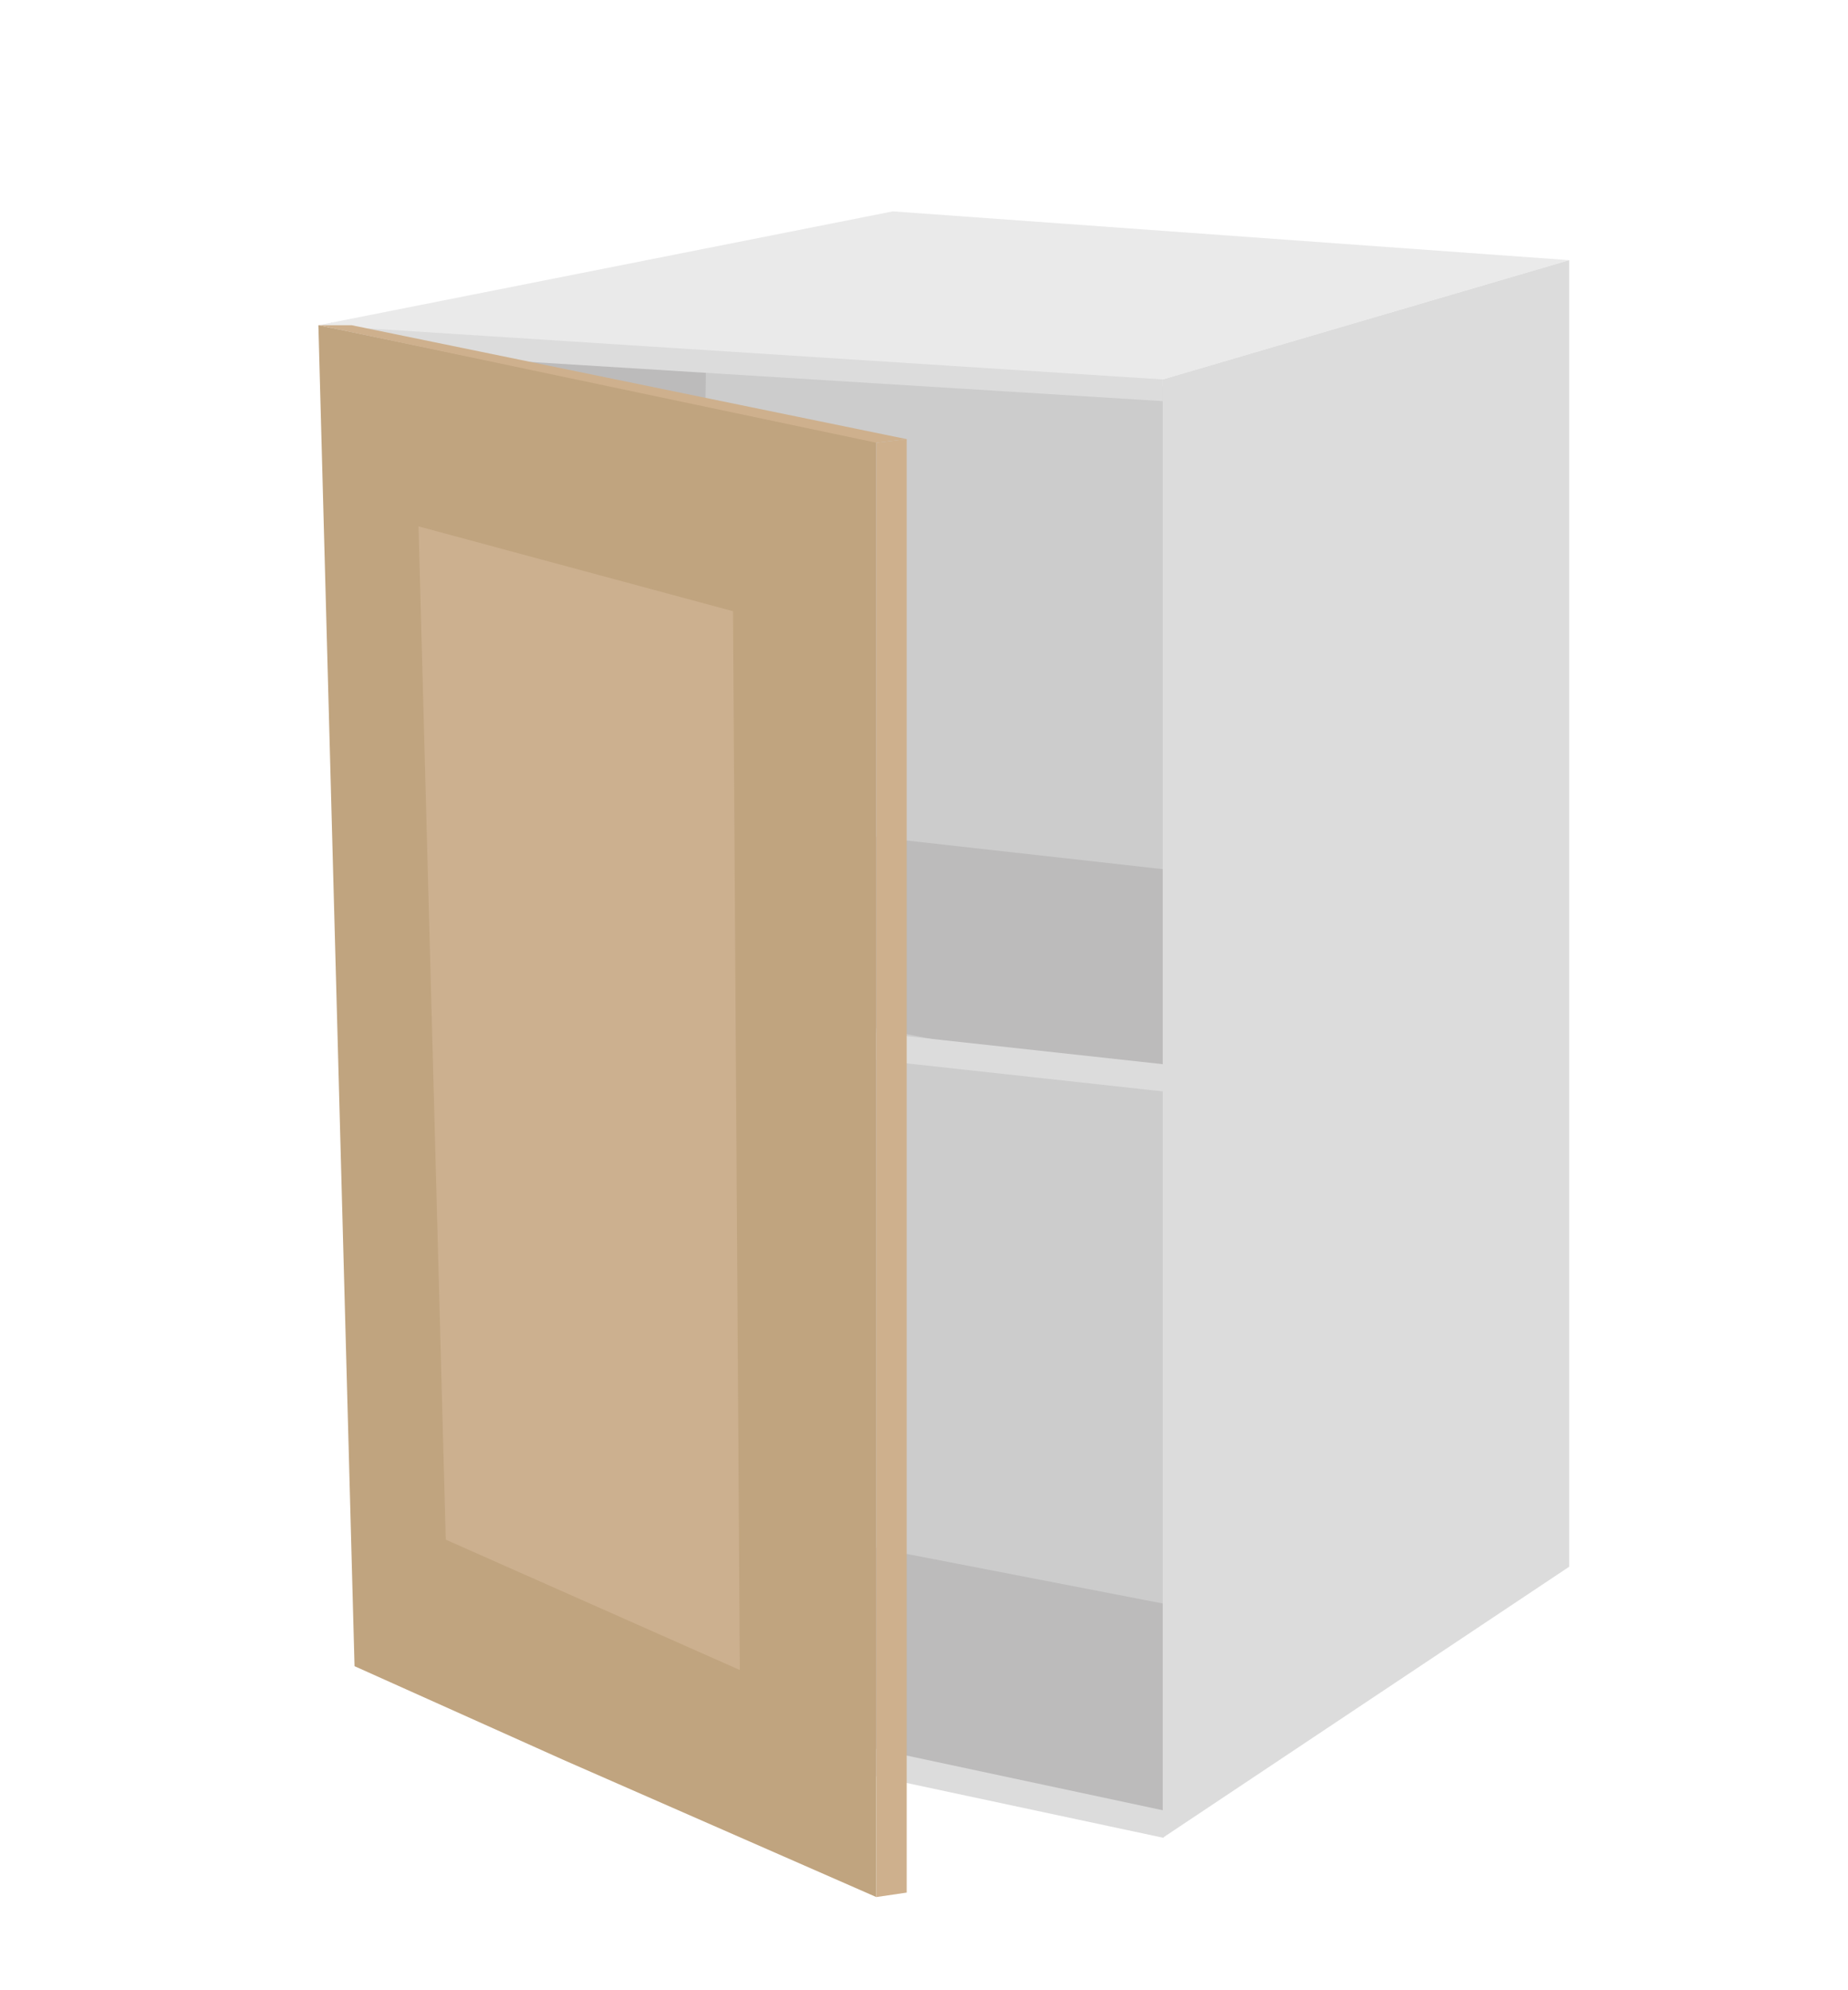 <?xml version="1.0" encoding="utf-8"?>
<!-- Generator: Adobe Illustrator 16.0.0, SVG Export Plug-In . SVG Version: 6.00 Build 0)  -->
<!DOCTYPE svg PUBLIC "-//W3C//DTD SVG 1.1//EN" "http://www.w3.org/Graphics/SVG/1.1/DTD/svg11.dtd">
<svg version="1.1" id="Calque_1" xmlns="http://www.w3.org/2000/svg" xmlns:xlink="http://www.w3.org/1999/xlink" x="0px" y="0px"
	 width="341px" height="367.062px" viewBox="0 0 341 367.062" enable-background="new 0 0 341 367.062" xml:space="preserve">
<g id="Calque_1_1_">
</g>
<g id="Calque_3">
	<polygon fill="#DCDCDC" points="553,-313 209.357,-334.5 209.357,-339.5 553,-318 	"/>
	<polygon fill="#DCDCDC" points="541.213,-178.145 218.467,-214.465 218.695,-219.46 541.441,-183.139 	"/>
	<polygon fill="#DCDCDC" points="550.623,-56.21 218.375,-98.401 218.686,-103.392 550.934,-61.2 	"/>
</g>
<g id="Calque_2">
	<polygon fill="#C0A47F" points="304.333,-52 213.667,-92.667 207,-340 304.333,-318 	"/>
	<polygon fill="#EAEAEA" points="553,-318 207,-340 313,-361 628,-340 	"/>
	<polygon fill="#DCDCDC" points="628,-99 553,-49 553,-318 628,-340 	"/>
	<polygon fill="#C0A47F" points="553,-49 374.023,-77 374.023,-329.38 553,-318 	"/>
	<polygon fill="none" stroke="#998062" stroke-miterlimit="10" points="516,-89 404.947,-103.5 404.947,-291 516,-283.5 	"/>
	<rect x="304.333" y="-318" fill="#CEB08D" width="8" height="266"/>
	<polygon fill="#CEB08D" points="304.333,-318 207,-340 213.125,-340 312.333,-318 	"/>
	<polygon fill="none" stroke="#998062" stroke-miterlimit="10" points="284.759,-91.956 230.5,-116 225.475,-302.899 283.5,-287.25 
			"/>
</g>
<g id="Calque_5">
	
		<rect x="97.089" y="156.093" transform="matrix(-0.994 -0.111 0.111 -0.994 345.012 369.859)" fill="#BCBBBB" width="171.331" height="38.553"/>
	
		<rect x="81.46" y="67.376" transform="matrix(-0.994 -0.111 0.111 -0.994 338.87 242)" fill="#CCCCCC" width="189.361" height="88.468"/>
	
		<rect x="90.592" y="65.943" transform="matrix(-1 -0.013 0.013 -1 218.743 231.326)" fill="#BCBBBB" width="39.088" height="97.994"/>
	
		<rect x="102.591" y="284.964" transform="matrix(-0.984 -0.178 0.178 -0.984 266.652 633.694)" fill="#BCBBBB" width="118.224" height="39.886"/>
	
		<rect x="87.161" y="192.933" transform="matrix(-0.982 -0.19 0.19 -0.982 299.522 508.752)" fill="#CCCCCC" width="174.079" height="94.108"/>
</g>
<g id="Calque_4">
	<polygon fill="#DCDCDC" points="214.549,73.986 61.113,64.486 61.113,59.486 214.549,68.986 	"/>
	<polygon fill="#DCDCDC" points="236.295,203.682 70.222,185.521 70.451,180.526 236.523,198.688 	"/>
	<polygon fill="#DCDCDC" points="214.704,338.986 65.624,307.16 65.934,302.171 215.014,333.996 	"/>
	<polygon fill="#C0A47F" points="161.697,81.327 161.698,349.909 104.021,324.635 65.42,307.324 58.75,59.984 	"/>
	<polygon fill="#EAEAEA" points="214.549,69.986 58.755,59.986 164.755,38.986 289.549,47.986 	"/>
	<polygon fill="#DCDCDC" points="289.549,288.986 214.549,338.986 214.549,69.986 289.549,47.986 	"/>
	<polygon fill="#CEB08D" points="167.307,349.086 161.698,349.909 161.698,81.656 167.307,80.997 	"/>
	<polygon fill="#CEB08D" points="161.698,81.656 58.755,59.986 64.88,59.986 167.307,80.997 	"/>
	<polygon fill="#CCB08F" points="136.514,308.03 82.255,283.986 77.229,97.088 135.255,112.736 	"/>
</g>
<g id="Calque_6" display="none">
	
		<polygon display="inline" opacity="0.3" fill="none" stroke="#BFA48A" stroke-miterlimit="10" enable-background="new    " points="
		252.462,261.526 198.203,237.482 193.178,50.584 251.203,66.232 	"/>
</g>
</svg>
